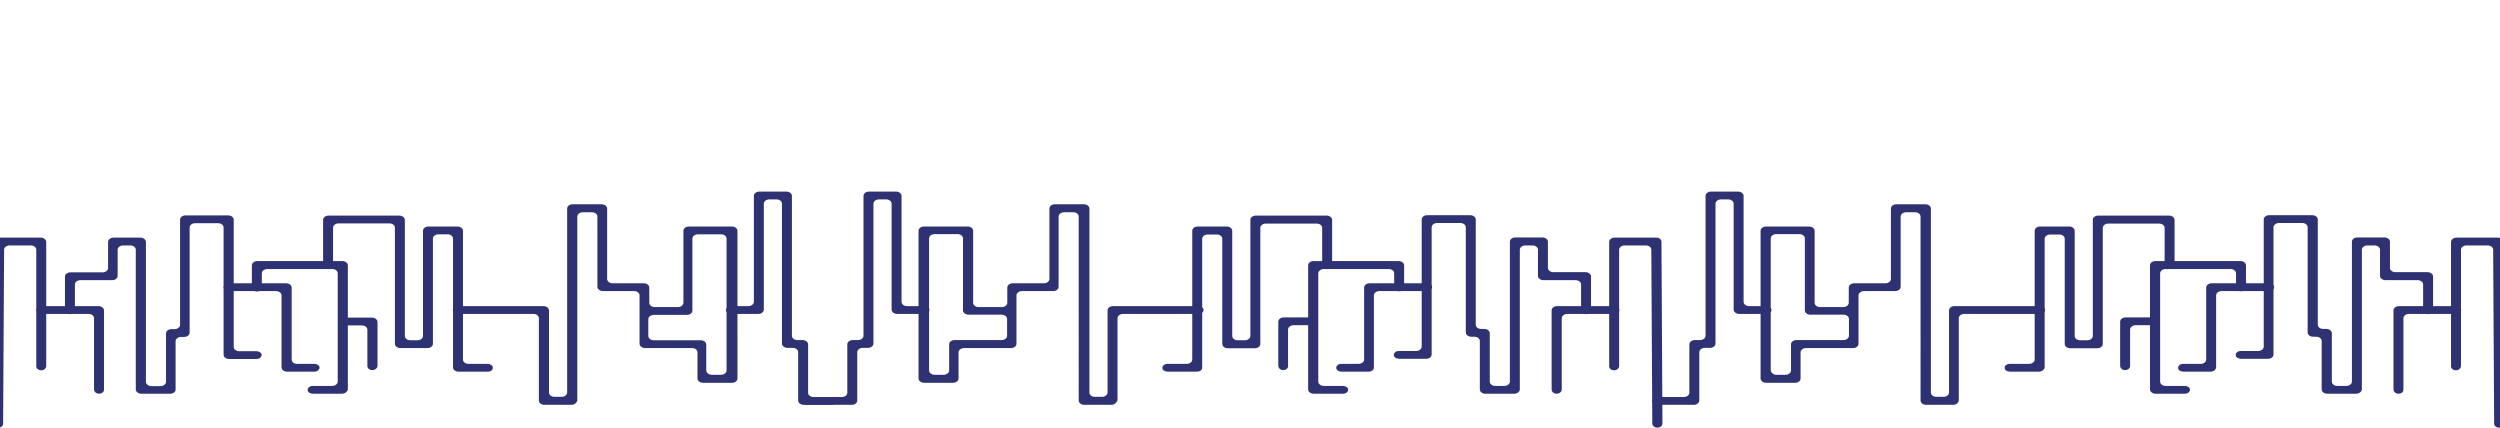 <?xml version="1.0" encoding="utf-8"?>
<!-- Generator: Adobe Illustrator 22.0.1, SVG Export Plug-In . SVG Version: 6.00 Build 0)  -->
<svg version="1.1" id="Calque_1" xmlns="http://www.w3.org/2000/svg" xmlns:xlink="http://www.w3.org/1999/xlink" x="0px" y="0px"
	 viewBox="0 0 1281.4 219.2" style="enable-background:new 0 0 1281.4 219.2;" xml:space="preserve">
<style type="text/css">
	.st0{fill:#2E3272;}
</style>
<g>
	<g>
		<g>
			<path class="st0" d="M-0.9,219.2L-0.9,219.2c-1.4,0-2.6-0.9-2.6-2l0.5-93.4c0-1.1,1.1-2,2.6-2h21.3c1.5,0,2.8,1,2.8,2.2v63.6
				c0,1.1-1,2.1-2.3,2.2c-1.5,0.1-2.8-0.8-2.8-2V128c0-1.2-1.2-2.2-2.8-2.2H4.9c-1.5,0-2.8,1-2.8,2.2l-0.5,89.2
				C1.6,218.3,0.5,219.2-0.9,219.2z"/>
			<path class="st0" d="M50.5,201.8c-1.3-0.1-2.3-1.1-2.3-2.2v-36.5c0-1.2-1.2-2.2-2.8-2.2H21.3c-1.4,0-2.6-0.8-2.7-1.8
				c-0.1-1.2,1.1-2.2,2.5-2.2h29.4c1.5,0,2.8,1,2.8,2.2v40.7C53.3,201,52,201.9,50.5,201.8z"/>
			<path class="st0" d="M87.3,201.8H72.4c-1.5,0-2.8-1-2.8-2.2V128c0-1.2-1.2-2.2-2.8-2.2h-3.7c-1.5,0-2.8,1-2.8,2.2v13.4
				c0,1.2-1.2,2.2-2.8,2.2H41.2c-1.5,0-2.8,1-2.8,2.2v13c0,1.1-1,2.1-2.3,2.2c-1.5,0.1-2.8-0.8-2.8-2v-17.2c0-1.2,1.2-2.2,2.8-2.2
				h16.5c1.5,0,2.8-1,2.8-2.2v-13.4c0-1.2,1.2-2.2,2.8-2.2H72c1.5,0,2.8,1,2.8,2.2v71.7c0,1.2,1.2,2.2,2.8,2.2h4.7
				c1.5,0,2.8-1,2.8-2.2v-24.8c0-1.2,1.2-2.2,2.8-2.2h1.6c1.5,0,2.8-1,2.8-2.2v-53.9c0-1.2,1.2-2.2,2.8-2.2H117c1.5,0,2.8,1,2.8,2.2
				v65.2c0,1.2,1.2,2.2,2.8,2.2h8.8c1.4,0,2.6,0.8,2.7,1.8c0.1,1.2-1.1,2.2-2.6,2.2h-14.1c-1.5,0-2.8-1-2.8-2.2v-65.2
				c0-1.2-1.2-2.2-2.8-2.2H100c-1.5,0-2.8,1-2.8,2.2v53.9c0,1.2-1.2,2.2-2.8,2.2h-1.6c-1.5,0-2.8,1-2.8,2.2v24.8
				C90.1,200.8,88.8,201.8,87.3,201.8z"/>
			<path class="st0" d="M161.2,190.5h-14.1c-1.5,0-2.8-1-2.8-2.2v-36.9c0-1.2-1.2-2.2-2.8-2.2h-24.2c-1.4,0-2.6-0.8-2.7-1.8
				c-0.1-1.2,1.1-2.2,2.6-2.2h29.5c1.5,0,2.8,1,2.8,2.2v36.9c0,1.2,1.2,2.2,2.8,2.2h8.8c1.4,0,2.6,0.8,2.7,1.8
				C163.8,189.5,162.6,190.5,161.2,190.5z"/>
			<path class="st0" d="M175.3,201.8h-14.9c-1.4,0-2.6-0.8-2.7-1.8c-0.1-1.2,1.1-2.2,2.6-2.2h10c1.5,0,2.8-1,2.8-2.2v-55.5
				c0-1.2-1.2-2.2-2.8-2.2h-33.3c-1.5,0-2.8,1-2.8,2.2v7.1c0,1.1-1,2.1-2.3,2.2c-1.5,0.1-2.8-0.8-2.8-2V136c0-1.2,1.2-2.2,2.8-2.2
				h43.6c1.5,0,2.8,1,2.8,2.2v63.6C178,200.8,176.8,201.8,175.3,201.8z"/>
			<path class="st0" d="M190.6,189.7c-1.4-0.1-2.3-1.1-2.3-2.2V169c0-1.2-1.2-2.2-2.8-2.2H176c-1.4,0-2.6-0.8-2.7-1.8
				c-0.1-1.2,1.1-2.2,2.6-2.2h14.8c1.5,0,2.8,1,2.8,2.2v22.7C193.4,188.8,192.1,189.8,190.6,189.7z"/>
			<path class="st0" d="M250.1,190.5H235c-1.5,0-2.8-1-2.8-2.2v-66c0-1.2-1.2-2.2-2.8-2.2h-4.7c-1.5,0-2.8,1-2.8,2.2v53.9
				c0,1.2-1.2,2.2-2.8,2.2h-13.9c-1.5,0-2.8-1-2.8-2.2v-59.5c0-1.2-1.2-2.2-2.8-2.2h-26.1c-1.5,0-2.8,1-2.8,2.2v18.9
				c0,1.1-1,2.1-2.3,2.2c-1.5,0.1-2.8-0.8-2.8-2v-23.1c0-1.2,1.2-2.2,2.8-2.2h36.3c1.5,0,2.8,1,2.8,2.2v59.5c0,1.2,1.2,2.2,2.8,2.2
				h3.7c1.5,0,2.8-1,2.8-2.2v-53.9c0-1.2,1.2-2.2,2.8-2.2h14.9c1.5,0,2.8,1,2.8,2.2v66c0,1.2,1.2,2.2,2.8,2.2h9.8
				c1.4,0,2.6,0.8,2.7,1.8C252.8,189.5,251.6,190.5,250.1,190.5z"/>
			<path class="st0" d="M292.9,207.5H279c-1.5,0-2.8-1-2.8-2.2v-42.2c0-1.2-1.2-2.2-2.8-2.2h-38.6c-1.4,0-2.6-0.8-2.7-1.8
				c-0.1-1.2,1.1-2.2,2.6-2.2h43.9c1.5,0,2.8,1,2.8,2.2v42.1c0,1.2,1.2,2.2,2.8,2.2h3.7c1.5,0,2.8-1,2.8-2.2v-94.3
				c0-1.2,1.2-2.2,2.8-2.2h14.9c1.5,0,2.8,1,2.8,2.2V143c0,1.2,1.2,2.2,2.8,2.2h16c1.5,0,2.8,1,2.8,2.2v7.8c0,1.2,1.2,2.2,2.8,2.2
				h11.9c1.5,0,2.8-1,2.8-2.2v-36.9c0-1.2,1.2-2.2,2.8-2.2h22.1c1.5,0,2.8,1,2.8,2.2V194c0,1.2-1.2,2.2-2.8,2.2h-14.9
				c-1.5,0-2.8-1-2.8-2.2v-13.4c0-1.2-1.2-2.2-2.8-2.2h-24.1c-1.5,0-2.8-1-2.8-2.2v-24.8c0-1.2-1.2-2.2-2.8-2.2h-16
				c-1.5,0-2.8-1-2.8-2.2V111c0-1.2-1.2-2.2-2.8-2.2h-4.7c-1.5,0-2.8,1-2.8,2.2v94.3C295.6,206.5,294.4,207.5,292.9,207.5z
				 M364.9,192.1h4.7c1.5,0,2.8-1,2.8-2.2v-67.6c0-1.2-1.2-2.2-2.8-2.2h-11.9c-1.5,0-2.8,1-2.8,2.2v36.9c0,1.2-1.2,2.2-2.8,2.2h-17
				c-1.5,0-2.8,1-2.8,2.2v8.6c0,1.2,1.2,2.2,2.8,2.2h24.1c1.5,0,2.8,1,2.8,2.2v13.4C362.1,191.1,363.3,192.1,364.9,192.1z"/>
			<path class="st0" d="M426,207.5h-14.1c-1.5,0-2.8-1-2.8-2.2v-24.8c0-1.2-1.2-2.2-2.8-2.2h-2.7c-1.5,0-2.8-1-2.8-2.2v-71.7
				c0-1.2-1.2-2.2-2.8-2.2h-3.7c-1.5,0-2.8,1-2.8,2.2v54.3c0,1.2-1.2,2.2-2.8,2.2h-13.9c-1.4,0-2.6-0.8-2.7-1.8
				c-0.1-1.2,1.1-2.2,2.5-2.2h9c1.5,0,2.8-1,2.8-2.2v-54.3c0-1.2,1.2-2.2,2.8-2.2h13.9c1.5,0,2.8,1,2.8,2.2v71.7
				c0,1.2,1.2,2.2,2.8,2.2h2.7c1.5,0,2.8,1,2.8,2.2v24.8c0,1.2,1.2,2.2,2.8,2.2h8.8c1.4,0,2.6,0.8,2.7,1.8
				C428.7,206.5,427.5,207.5,426,207.5z"/>
		</g>
		<g>
			<path class="st0" d="M849.5,219.2c-1.4,0-2.5-0.9-2.6-2l-0.5-89.2c0-1.2-1.2-2.2-2.8-2.2h-10.9c-1.5,0-2.8,1-2.8,2.2v59.6
				c0,1.1-1,2.1-2.3,2.2c-1.5,0.1-2.8-0.8-2.8-2v-63.8c0-1.2,1.2-2.2,2.8-2.2H849c1.4,0,2.5,0.9,2.6,2l0.5,93.4
				C852,218.3,850.9,219.2,849.5,219.2C849.5,219.2,849.5,219.2,849.5,219.2z"/>
			<path class="st0" d="M797.6,201.8c-1.3-0.1-2.3-1.1-2.3-2.2v-40.5c0-1.2,1.2-2.2,2.8-2.2h29.2c1.4,0,2.6,0.8,2.7,1.8
				c0.1,1.2-1.1,2.2-2.5,2.2h-24.2c-1.5,0-2.8,1-2.8,2.2v36.6C800.4,201,799.1,201.9,797.6,201.8z"/>
			<path class="st0" d="M776.2,201.8h-14.9c-1.5,0-2.8-1-2.8-2.2v-24.8c0-1.2-1.2-2.2-2.8-2.2h-1.6c-1.5,0-2.8-1-2.8-2.2v-53.9
				c0-1.2-1.2-2.2-2.8-2.2h-11.9c-1.5,0-2.8,1-2.8,2.2v65.2c0,1.2-1.2,2.2-2.8,2.2h-13.9c-1.4,0-2.6-0.8-2.7-1.8
				c-0.1-1.2,1.1-2.2,2.5-2.2h9c1.5,0,2.8-1,2.8-2.2v-65.2c0-1.2,1.2-2.2,2.8-2.2h22.1c1.5,0,2.8,1,2.8,2.2v53.9
				c0,1.2,1.2,2.2,2.8,2.2h1.6c1.5,0,2.8,1,2.8,2.2v24.8c0,1.2,1.2,2.2,2.8,2.2h4.7c1.5,0,2.8-1,2.8-2.2v-71.7
				c0-1.2,1.2-2.2,2.8-2.2h13.9c1.5,0,2.8,1,2.8,2.2v13.4c0,1.2,1.2,2.2,2.8,2.2h16.5c1.5,0,2.8,1,2.8,2.2v17.1c0,1.1-1,2.1-2.3,2.2
				c-1.5,0.1-2.8-0.8-2.8-2v-13.2c0-1.2-1.2-2.2-2.8-2.2h-16.5c-1.5,0-2.8-1-2.8-2.2V128c0-1.2-1.2-2.2-2.8-2.2h-3.7
				c-1.5,0-2.8,1-2.8,2.2v71.7C778.9,200.8,777.7,201.8,776.2,201.8z"/>
			<path class="st0" d="M701.5,190.5h-13.9c-1.4,0-2.6-0.8-2.7-1.8c-0.1-1.2,1.1-2.2,2.5-2.2h9c1.5,0,2.8-1,2.8-2.2v-36.9
				c0-1.2,1.2-2.2,2.8-2.2h29.3c1.4,0,2.6,0.8,2.7,1.8c0.1,1.2-1.1,2.2-2.5,2.2H707c-1.5,0-2.8,1-2.8,2.2v36.9
				C704.3,189.5,703,190.5,701.5,190.5z"/>
			<path class="st0" d="M688.4,201.8h-15.1c-1.5,0-2.8-1-2.8-2.2V136c0-1.2,1.2-2.2,2.8-2.2h43.6c1.5,0,2.8,1,2.8,2.2v11.1
				c0,1.1-1,2.1-2.3,2.2c-1.5,0.1-2.8-0.8-2.8-2v-7.2c0-1.2-1.2-2.2-2.8-2.2h-33.3c-1.5,0-2.8,1-2.8,2.2v55.5c0,1.2,1.2,2.2,2.8,2.2
				h9.8c1.4,0,2.6,0.8,2.7,1.8C691.1,200.8,689.9,201.8,688.4,201.8z"/>
			<path class="st0" d="M657.5,189.7c-1.3-0.1-2.3-1.1-2.3-2.2v-22.6c0-1.2,1.2-2.2,2.8-2.2h14.7c1.4,0,2.6,0.8,2.7,1.8
				c0.1,1.2-1.1,2.2-2.5,2.2H663c-1.5,0-2.8,1-2.8,2.2v18.7C660.3,188.8,659,189.8,657.5,189.7z"/>
			<path class="st0" d="M613.5,190.5h-15c-1.4,0-2.6-0.8-2.7-1.8c-0.1-1.2,1.1-2.2,2.5-2.2h10c1.5,0,2.8-1,2.8-2.2v-66
				c0-1.2,1.2-2.2,2.8-2.2h14.9c1.5,0,2.8,1,2.8,2.2v53.9c0,1.2,1.2,2.2,2.8,2.2h3.7c1.5,0,2.8-1,2.8-2.2v-59.5
				c0-1.2,1.2-2.2,2.8-2.2h36.3c1.5,0,2.8,1,2.8,2.2v22.9c0,1.1-1,2.1-2.3,2.2c-1.5,0.1-2.8-0.8-2.8-2v-19c0-1.2-1.2-2.2-2.8-2.2
				h-26.1c-1.5,0-2.8,1-2.8,2.2v59.5c0,1.2-1.2,2.2-2.8,2.2h-13.9c-1.5,0-2.8-1-2.8-2.2v-53.9c0-1.2-1.2-2.2-2.8-2.2h-4.7
				c-1.5,0-2.8,1-2.8,2.2v66C616.3,189.5,615.1,190.5,613.5,190.5z"/>
			<path class="st0" d="M569.6,207.5h-13.9c-1.5,0-2.8-1-2.8-2.2V111c0-1.2-1.2-2.2-2.8-2.2h-4.7c-1.5,0-2.8,1-2.8,2.2V147
				c0,1.2-1.2,2.2-2.8,2.2h-16c-1.5,0-2.8,1-2.8,2.2v24.8c0,1.2-1.2,2.2-2.8,2.2h-24.1c-1.5,0-2.8,1-2.8,2.2v13.4
				c0,1.2-1.2,2.2-2.8,2.2h-14.9c-1.5,0-2.8-1-2.8-2.2v-75.7c0-1.2,1.2-2.2,2.8-2.2H496c1.5,0,2.8,1,2.8,2.2v36.9
				c0,1.2,1.2,2.2,2.8,2.2h11.9c1.5,0,2.8-1,2.8-2.2v-7.8c0-1.2,1.2-2.2,2.8-2.2h16c1.5,0,2.8-1,2.8-2.2v-36.1
				c0-1.2,1.2-2.2,2.8-2.2h14.9c1.5,0,2.8,1,2.8,2.2v94.3c0,1.2,1.2,2.2,2.8,2.2h3.7c1.5,0,2.8-1,2.8-2.2v-42.1
				c0-1.2,1.2-2.2,2.8-2.2h43.7c1.4,0,2.6,0.8,2.7,1.8c0.1,1.2-1.1,2.2-2.5,2.2h-38.8c-1.5,0-2.8,1-2.8,2.2v42.1
				C572.3,206.5,571.1,207.5,569.6,207.5z M479,192.1h4.7c1.5,0,2.8-1,2.8-2.2v-13.4c0-1.2,1.2-2.2,2.8-2.2h24.1
				c1.5,0,2.8-1,2.8-2.2v-8.6c0-1.2-1.2-2.2-2.8-2.2h-17c-1.5,0-2.8-1-2.8-2.2v-36.9c0-1.2-1.2-2.2-2.8-2.2H479
				c-1.5,0-2.8,1-2.8,2.2v67.6C476.2,191.1,477.5,192.1,479,192.1z"/>
			<path class="st0" d="M436.6,207.5h-23.1c-1.4,0-2.6-0.8-2.7-1.8c-0.1-1.2,1.1-2.2,2.5-2.2h18.2c1.5,0,2.8-1,2.8-2.2v-24.8
				c0-1.2,1.2-2.2,2.8-2.2h2.7c1.5,0,2.8-1,2.8-2.2v-71.7c0-1.2,1.2-2.2,2.8-2.2h13.9c1.5,0,2.8,1,2.8,2.2v54.3
				c0,1.2,1.2,2.2,2.8,2.2h8.8c1.4,0,2.6,0.8,2.7,1.8c0.1,1.2-1.1,2.2-2.5,2.2h-14.1c-1.5,0-2.8-1-2.8-2.2v-54.3
				c0-1.2-1.2-2.2-2.8-2.2h-3.7c-1.5,0-2.8,1-2.8,2.2v71.7c0,1.2-1.2,2.2-2.8,2.2h-2.7c-1.5,0-2.8,1-2.8,2.2v24.8
				C439.4,206.5,438.2,207.5,436.6,207.5z"/>
		</g>
		<g>
			<path class="st0" d="M1281,219.2c-1.4,0-2.6-0.9-2.6-2l-0.5-89.2c0-1.2-1.2-2.2-2.8-2.2h-10.9c-1.5,0-2.8,1-2.8,2.2v59.6
				c0,1.1-1,2.1-2.3,2.2c-1.5,0.1-2.8-0.8-2.8-2v-63.8c0-1.2,1.2-2.2,2.8-2.2h21.3c1.4,0,2.6,0.9,2.6,2l0.5,93.4
				C1283.6,218.3,1282.4,219.2,1281,219.2C1281,219.2,1281,219.2,1281,219.2z"/>
			<path class="st0" d="M1229.1,201.8c-1.3-0.1-2.3-1.1-2.3-2.2v-40.5c0-1.2,1.2-2.2,2.8-2.2h29.2c1.4,0,2.6,0.8,2.7,1.8
				c0.1,1.2-1.1,2.2-2.6,2.2h-24.2c-1.5,0-2.8,1-2.8,2.2v36.6C1231.9,201,1230.7,201.9,1229.1,201.8z"/>
			<path class="st0" d="M1207.7,201.8h-14.9c-1.5,0-2.8-1-2.8-2.2v-24.8c0-1.2-1.2-2.2-2.8-2.2h-1.6c-1.5,0-2.8-1-2.8-2.2v-53.9
				c0-1.2-1.2-2.2-2.8-2.2h-11.9c-1.5,0-2.8,1-2.8,2.2v65.2c0,1.2-1.2,2.2-2.8,2.2h-13.9c-1.4,0-2.6-0.8-2.7-1.8
				c-0.1-1.2,1.1-2.2,2.6-2.2h9c1.5,0,2.8-1,2.8-2.2v-65.2c0-1.2,1.2-2.2,2.8-2.2h22.1c1.5,0,2.8,1,2.8,2.2v53.9
				c0,1.2,1.2,2.2,2.8,2.2h1.6c1.5,0,2.8,1,2.8,2.2v24.8c0,1.2,1.2,2.2,2.8,2.2h4.7c1.5,0,2.8-1,2.8-2.2v-71.7
				c0-1.2,1.2-2.2,2.8-2.2h13.9c1.5,0,2.8,1,2.8,2.2v13.4c0,1.2,1.2,2.2,2.8,2.2h16.5c1.5,0,2.8,1,2.8,2.2v17.1c0,1.1-1,2.1-2.3,2.2
				c-1.5,0.1-2.8-0.8-2.8-2v-13.2c0-1.2-1.2-2.2-2.8-2.2h-16.5c-1.5,0-2.8-1-2.8-2.2V128c0-1.2-1.2-2.2-2.8-2.2h-3.7
				c-1.5,0-2.8,1-2.8,2.2v71.7C1210.4,200.8,1209.2,201.8,1207.7,201.8z"/>
			<path class="st0" d="M1133,190.5h-13.9c-1.4,0-2.6-0.8-2.7-1.8c-0.1-1.2,1.1-2.2,2.6-2.2h9c1.5,0,2.8-1,2.8-2.2v-36.9
				c0-1.2,1.2-2.2,2.8-2.2h29.3c1.4,0,2.6,0.8,2.7,1.8c0.1,1.2-1.1,2.2-2.6,2.2h-24.3c-1.5,0-2.8,1-2.8,2.2v36.9
				C1135.8,189.5,1134.6,190.5,1133,190.5z"/>
			<path class="st0" d="M1119.9,201.8h-15.1c-1.5,0-2.8-1-2.8-2.2V136c0-1.2,1.2-2.2,2.8-2.2h43.6c1.5,0,2.8,1,2.8,2.2v11.1
				c0,1.1-1,2.1-2.3,2.2c-1.5,0.1-2.8-0.8-2.8-2v-7.2c0-1.2-1.2-2.2-2.8-2.2h-33.3c-1.5,0-2.8,1-2.8,2.2v55.5c0,1.2,1.2,2.2,2.8,2.2
				h9.8c1.4,0,2.6,0.8,2.7,1.8C1122.6,200.8,1121.4,201.8,1119.9,201.8z"/>
			<path class="st0" d="M1089,189.7c-1.3-0.1-2.3-1.1-2.3-2.2v-22.6c0-1.2,1.2-2.2,2.8-2.2h14.7c1.4,0,2.6,0.8,2.7,1.8
				c0.1,1.2-1.1,2.2-2.6,2.2h-9.7c-1.5,0-2.8,1-2.8,2.2v18.7C1091.8,188.8,1090.6,189.8,1089,189.7z"/>
			<path class="st0" d="M1045.1,190.5h-14.9c-1.4,0-2.6-0.8-2.7-1.8c-0.1-1.2,1.1-2.2,2.6-2.2h10c1.5,0,2.8-1,2.8-2.2v-66
				c0-1.2,1.2-2.2,2.8-2.2h14.9c1.5,0,2.8,1,2.8,2.2v53.9c0,1.2,1.2,2.2,2.8,2.2h3.7c1.5,0,2.8-1,2.8-2.2v-59.5
				c0-1.2,1.2-2.2,2.8-2.2h36.3c1.5,0,2.8,1,2.8,2.2v22.9c0,1.1-1,2.1-2.3,2.2c-1.5,0.1-2.8-0.8-2.8-2v-19c0-1.2-1.2-2.2-2.8-2.2
				h-26.1c-1.5,0-2.8,1-2.8,2.2v59.5c0,1.2-1.2,2.2-2.8,2.2h-13.9c-1.5,0-2.8-1-2.8-2.2v-53.9c0-1.2-1.2-2.2-2.8-2.2h-4.7
				c-1.5,0-2.8,1-2.8,2.2v66C1047.8,189.5,1046.6,190.5,1045.1,190.5z"/>
			<path class="st0" d="M1001.1,207.5h-13.9c-1.5,0-2.8-1-2.8-2.2V111c0-1.2-1.2-2.2-2.8-2.2H977c-1.5,0-2.8,1-2.8,2.2V147
				c0,1.2-1.2,2.2-2.8,2.2h-16c-1.5,0-2.8,1-2.8,2.2v24.8c0,1.2-1.2,2.2-2.8,2.2h-24.1c-1.5,0-2.8,1-2.8,2.2v13.4
				c0,1.2-1.2,2.2-2.8,2.2h-14.9c-1.5,0-2.8-1-2.8-2.2v-75.7c0-1.2,1.2-2.2,2.8-2.2h22.1c1.5,0,2.8,1,2.8,2.2v36.9
				c0,1.2,1.2,2.2,2.8,2.2h11.9c1.5,0,2.8-1,2.8-2.2v-7.8c0-1.2,1.2-2.2,2.8-2.2h16c1.5,0,2.8-1,2.8-2.2v-36.1
				c0-1.2,1.2-2.2,2.8-2.2h14.9c1.5,0,2.8,1,2.8,2.2v94.3c0,1.2,1.2,2.2,2.8,2.2h3.7c1.5,0,2.8-1,2.8-2.2v-42.1
				c0-1.2,1.2-2.2,2.8-2.2h43.7c1.4,0,2.6,0.8,2.7,1.8c0.1,1.2-1.1,2.2-2.6,2.2h-38.8c-1.5,0-2.8,1-2.8,2.2v42.1
				C1003.9,206.5,1002.6,207.5,1001.1,207.5z M910.5,192.1h4.7c1.5,0,2.8-1,2.8-2.2v-13.4c0-1.2,1.2-2.2,2.8-2.2h24.1
				c1.5,0,2.8-1,2.8-2.2v-8.6c0-1.2-1.2-2.2-2.8-2.2h-17c-1.5,0-2.8-1-2.8-2.2v-36.9c0-1.2-1.2-2.2-2.8-2.2h-11.9
				c-1.5,0-2.8,1-2.8,2.2v67.6C907.8,191.1,909,192.1,910.5,192.1z"/>
			<path class="st0" d="M868.2,207.5h-18.6c-1.4,0-2.6-0.8-2.7-1.8c-0.1-1.2,1.1-2.2,2.5-2.2h13.7c1.5,0,2.8-1,2.8-2.2v-24.8
				c0-1.2,1.2-2.2,2.8-2.2h2.7c1.5,0,2.8-1,2.8-2.2v-71.7c0-1.2,1.2-2.2,2.8-2.2h13.9c1.5,0,2.8,1,2.8,2.2v54.3
				c0,1.2,1.2,2.2,2.8,2.2h8.8c1.4,0,2.6,0.8,2.7,1.8c0.1,1.2-1.1,2.2-2.5,2.2h-14.1c-1.5,0-2.8-1-2.8-2.2v-54.3
				c0-1.2-1.2-2.2-2.8-2.2h-3.7c-1.5,0-2.8,1-2.8,2.2v71.7c0,1.2-1.2,2.2-2.8,2.2h-2.7c-1.5,0-2.8,1-2.8,2.2v24.8
				C870.9,206.5,869.7,207.5,868.2,207.5z"/>
		</g>
	</g>
</g>
</svg>
